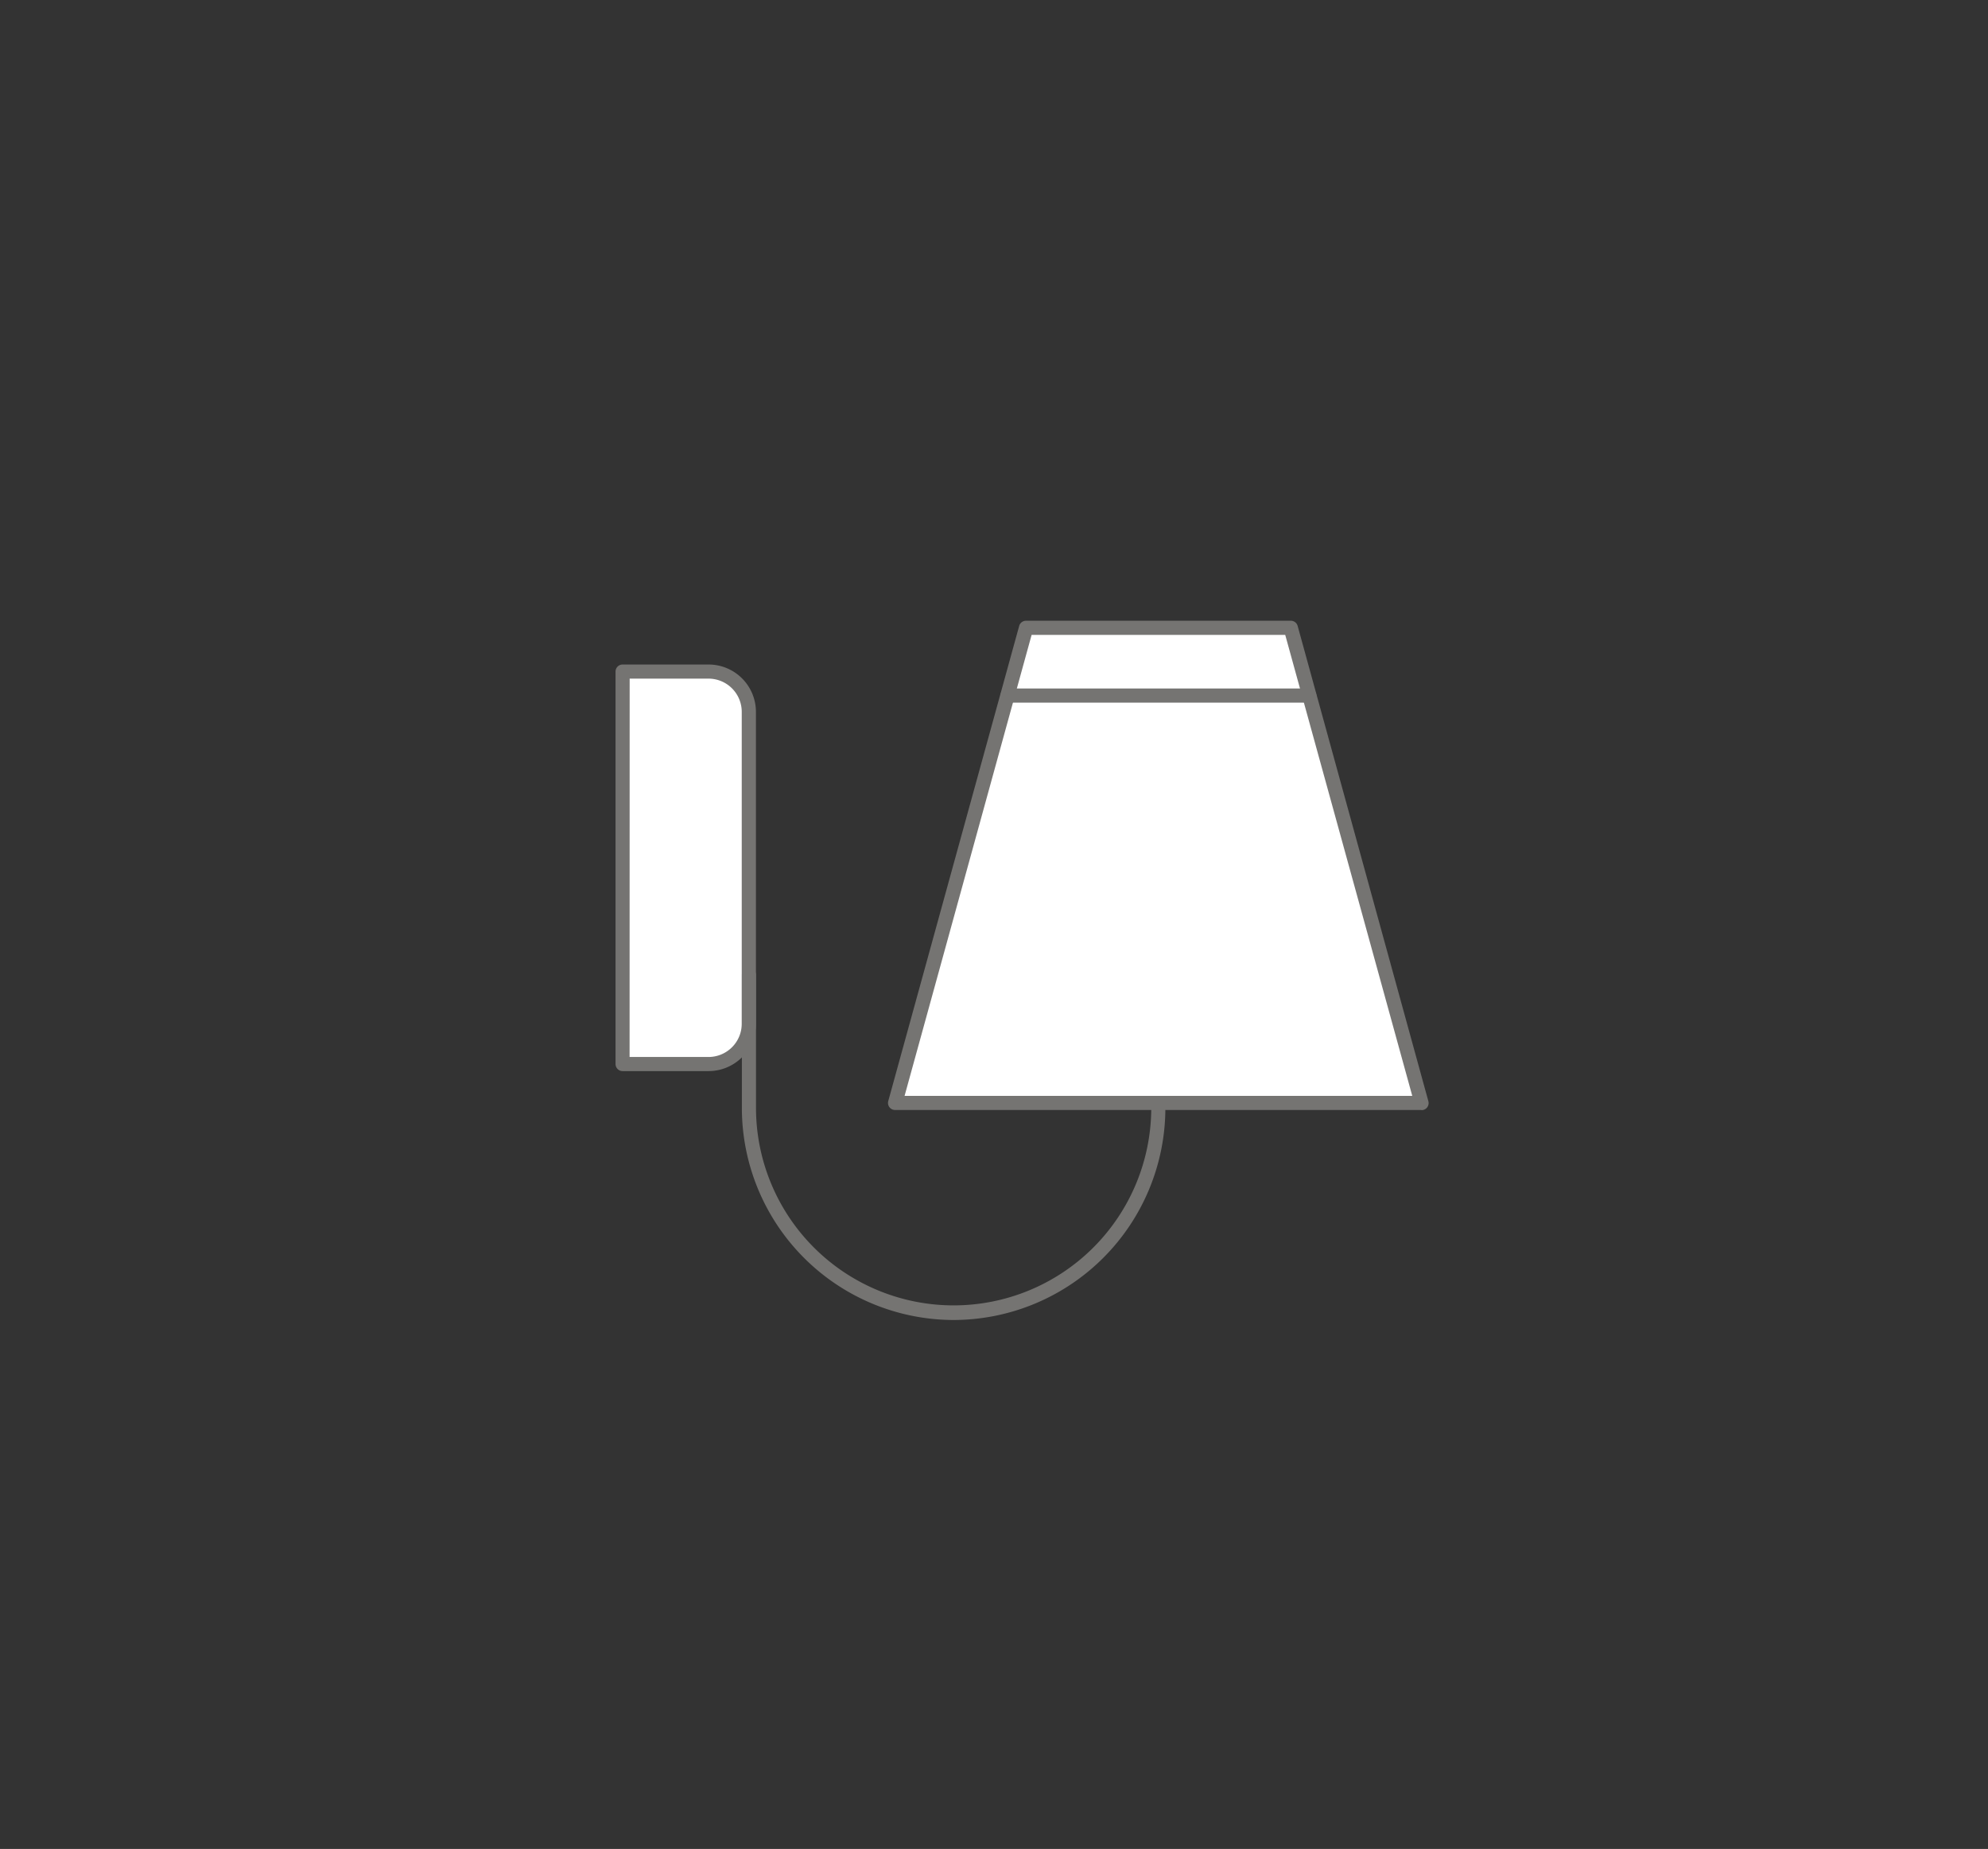 <svg xmlns="http://www.w3.org/2000/svg" viewBox="0 0 281.66 261.94"><rect x="0" y="0" width="281.66" height="261.94" fill="#333333" stroke="none"/><defs><style>.cls-1{fill:#fff;}.cls-2{fill:#757472;}</style></defs><title>Fixtures_</title><g id="ON_WHITE_OFF" data-name="ON WHITE / OFF"><path class="cls-1" d="M100.38,95.14H88.21v55.6h12.18a5.72,5.72,0,0,0,5.71-5.71V100.85A5.72,5.72,0,0,0,100.38,95.14Z"/><path class="cls-2" d="M100.38,151.74H88.21a1,1,0,0,1-1-1V95.14a1,1,0,0,1,1-1h12.18a6.71,6.71,0,0,1,6.71,6.71V145A6.71,6.71,0,0,1,100.38,151.74Zm-11.18-2h11.18a4.71,4.71,0,0,0,4.71-4.71V100.85a4.71,4.71,0,0,0-4.71-4.71H89.21Z"/><polygon class="cls-1" points="201.4 156.25 126.85 156.25 145.4 88.94 182.85 88.94 201.4 156.25"/><path class="cls-2" d="M201.4,157.25H126.85a1,1,0,0,1-1-1.27l18.55-67.31a1,1,0,0,1,1-.73h37.45a1,1,0,0,1,1,.73L202.37,156a1,1,0,0,1-1,1.27Zm-73.24-2h71.93l-18-65.31H146.16Z"/><path class="cls-2" d="M185.5,99.54H142.75a1,1,0,0,1,0-2H185.5a1,1,0,0,1,0,2Z"/><path class="cls-2" d="M135.11,187a30.05,30.05,0,0,1-30-30V138.11a1,1,0,0,1,2,0v18.82a28,28,0,1,0,56,0,1,1,0,0,1,2,0A30.05,30.05,0,0,1,135.11,187Z"/></g></svg>